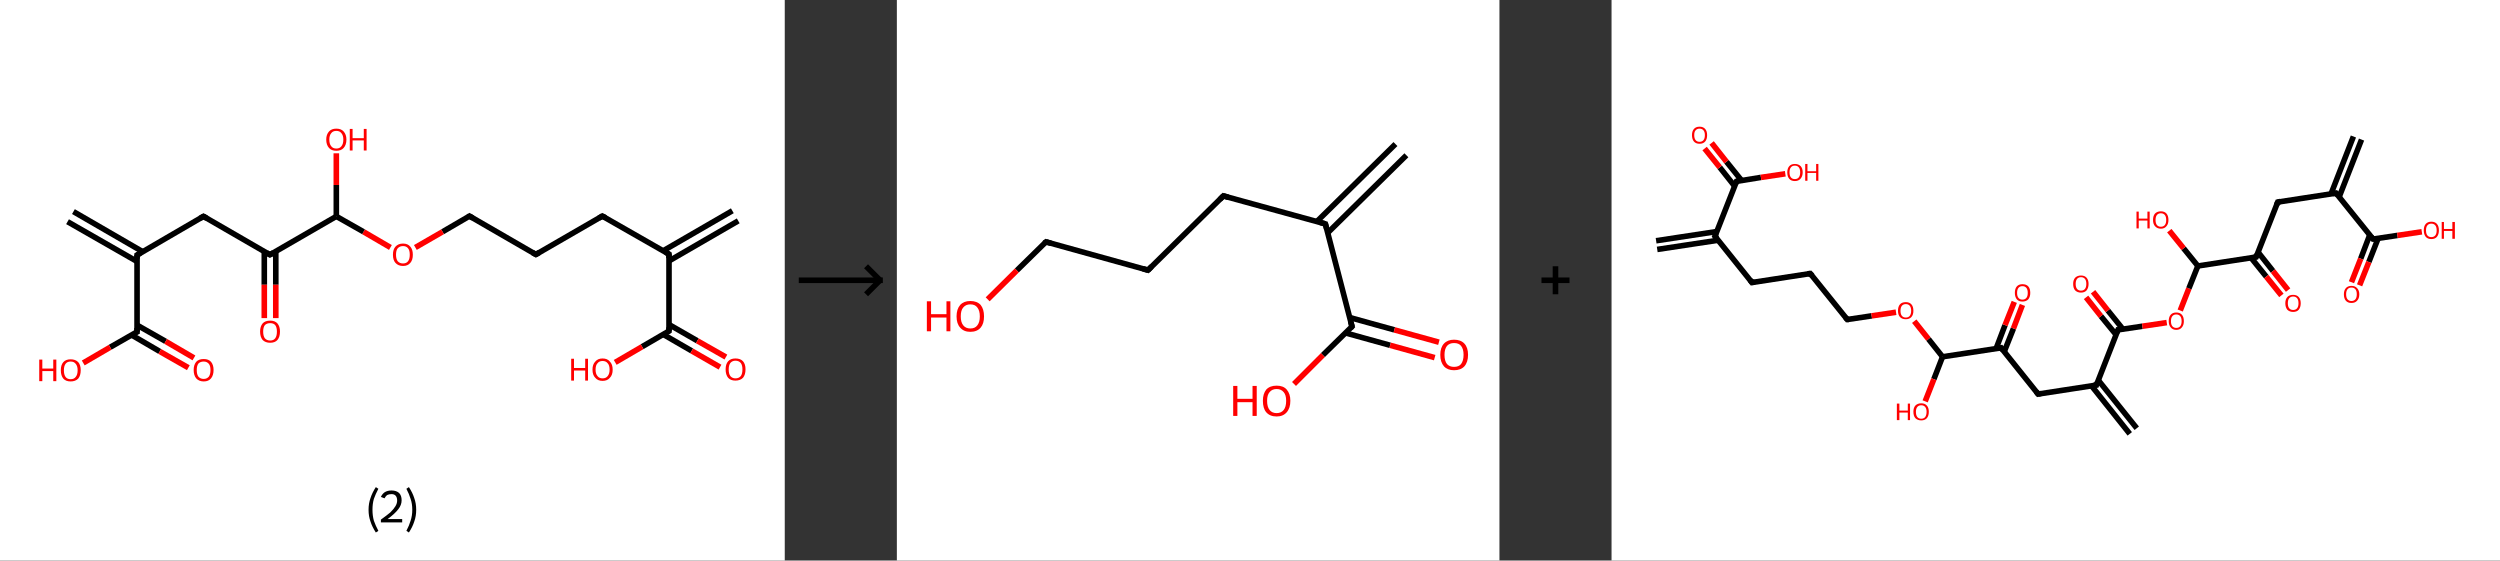 <?xml version='1.0' encoding='ASCII' standalone='yes'?>
<svg xmlns="http://www.w3.org/2000/svg" xmlns:xlink="http://www.w3.org/1999/xlink" version="1.1" width="892.0px" viewBox="0 0 892.0 200.0" height="200.0px">
  <rect x="0" y="0" width="892.0" height="200.0" fill="#333333" stroke="none"/>
  <g>
    <g transform="translate(0, 0) scale(1 1) "><!-- END OF HEADER -->
<rect style="opacity:1.0;fill:#FFFFFF;stroke:none" width="280.0" height="200.0" x="0.0" y="0.0"> </rect>
<path class="bond-0 atom-0 atom-1" d="M 263.4,78.8 L 238.7,93.1" style="fill:none;fill-rule:evenodd;stroke:#000000;stroke-width:2.0px;stroke-linecap:butt;stroke-linejoin:miter;stroke-opacity:1"/>
<path class="bond-0 atom-0 atom-1" d="M 261.3,75.2 L 236.6,89.5" style="fill:none;fill-rule:evenodd;stroke:#000000;stroke-width:2.0px;stroke-linecap:butt;stroke-linejoin:miter;stroke-opacity:1"/>
<path class="bond-1 atom-1 atom-2" d="M 238.7,90.7 L 214.9,77.1" style="fill:none;fill-rule:evenodd;stroke:#000000;stroke-width:2.0px;stroke-linecap:butt;stroke-linejoin:miter;stroke-opacity:1"/>
<path class="bond-2 atom-2 atom-3" d="M 214.9,77.1 L 191.2,90.8" style="fill:none;fill-rule:evenodd;stroke:#000000;stroke-width:2.0px;stroke-linecap:butt;stroke-linejoin:miter;stroke-opacity:1"/>
<path class="bond-3 atom-3 atom-4" d="M 191.2,90.8 L 167.5,77.1" style="fill:none;fill-rule:evenodd;stroke:#000000;stroke-width:2.0px;stroke-linecap:butt;stroke-linejoin:miter;stroke-opacity:1"/>
<path class="bond-4 atom-4 atom-5" d="M 167.5,77.1 L 157.9,82.7" style="fill:none;fill-rule:evenodd;stroke:#000000;stroke-width:2.0px;stroke-linecap:butt;stroke-linejoin:miter;stroke-opacity:1"/>
<path class="bond-4 atom-4 atom-5" d="M 157.9,82.7 L 148.2,88.3" style="fill:none;fill-rule:evenodd;stroke:#FF0000;stroke-width:2.0px;stroke-linecap:butt;stroke-linejoin:miter;stroke-opacity:1"/>
<path class="bond-5 atom-5 atom-6" d="M 139.3,88.3 L 129.7,82.7" style="fill:none;fill-rule:evenodd;stroke:#FF0000;stroke-width:2.0px;stroke-linecap:butt;stroke-linejoin:miter;stroke-opacity:1"/>
<path class="bond-5 atom-5 atom-6" d="M 129.7,82.7 L 120.0,77.2" style="fill:none;fill-rule:evenodd;stroke:#000000;stroke-width:2.0px;stroke-linecap:butt;stroke-linejoin:miter;stroke-opacity:1"/>
<path class="bond-6 atom-6 atom-7" d="M 120.0,77.2 L 120.0,66.0" style="fill:none;fill-rule:evenodd;stroke:#000000;stroke-width:2.0px;stroke-linecap:butt;stroke-linejoin:miter;stroke-opacity:1"/>
<path class="bond-6 atom-6 atom-7" d="M 120.0,66.0 L 120.0,54.7" style="fill:none;fill-rule:evenodd;stroke:#FF0000;stroke-width:2.0px;stroke-linecap:butt;stroke-linejoin:miter;stroke-opacity:1"/>
<path class="bond-7 atom-6 atom-8" d="M 120.0,77.2 L 96.3,90.9" style="fill:none;fill-rule:evenodd;stroke:#000000;stroke-width:2.0px;stroke-linecap:butt;stroke-linejoin:miter;stroke-opacity:1"/>
<path class="bond-8 atom-8 atom-9" d="M 94.3,89.7 L 94.3,101.6" style="fill:none;fill-rule:evenodd;stroke:#000000;stroke-width:2.0px;stroke-linecap:butt;stroke-linejoin:miter;stroke-opacity:1"/>
<path class="bond-8 atom-8 atom-9" d="M 94.3,101.6 L 94.3,113.5" style="fill:none;fill-rule:evenodd;stroke:#FF0000;stroke-width:2.0px;stroke-linecap:butt;stroke-linejoin:miter;stroke-opacity:1"/>
<path class="bond-8 atom-8 atom-9" d="M 98.4,89.7 L 98.4,101.6" style="fill:none;fill-rule:evenodd;stroke:#000000;stroke-width:2.0px;stroke-linecap:butt;stroke-linejoin:miter;stroke-opacity:1"/>
<path class="bond-8 atom-8 atom-9" d="M 98.4,101.6 L 98.4,113.5" style="fill:none;fill-rule:evenodd;stroke:#FF0000;stroke-width:2.0px;stroke-linecap:butt;stroke-linejoin:miter;stroke-opacity:1"/>
<path class="bond-9 atom-8 atom-10" d="M 96.3,90.9 L 72.6,77.2" style="fill:none;fill-rule:evenodd;stroke:#000000;stroke-width:2.0px;stroke-linecap:butt;stroke-linejoin:miter;stroke-opacity:1"/>
<path class="bond-10 atom-10 atom-11" d="M 72.6,77.2 L 48.9,91.0" style="fill:none;fill-rule:evenodd;stroke:#000000;stroke-width:2.0px;stroke-linecap:butt;stroke-linejoin:miter;stroke-opacity:1"/>
<path class="bond-11 atom-11 atom-12" d="M 50.9,89.8 L 26.2,75.5" style="fill:none;fill-rule:evenodd;stroke:#000000;stroke-width:2.0px;stroke-linecap:butt;stroke-linejoin:miter;stroke-opacity:1"/>
<path class="bond-11 atom-11 atom-12" d="M 48.9,93.3 L 24.1,79.1" style="fill:none;fill-rule:evenodd;stroke:#000000;stroke-width:2.0px;stroke-linecap:butt;stroke-linejoin:miter;stroke-opacity:1"/>
<path class="bond-12 atom-11 atom-13" d="M 48.9,91.0 L 48.9,118.4" style="fill:none;fill-rule:evenodd;stroke:#000000;stroke-width:2.0px;stroke-linecap:butt;stroke-linejoin:miter;stroke-opacity:1"/>
<path class="bond-13 atom-13 atom-14" d="M 46.9,119.5 L 57.0,125.4" style="fill:none;fill-rule:evenodd;stroke:#000000;stroke-width:2.0px;stroke-linecap:butt;stroke-linejoin:miter;stroke-opacity:1"/>
<path class="bond-13 atom-13 atom-14" d="M 57.0,125.4 L 67.2,131.2" style="fill:none;fill-rule:evenodd;stroke:#FF0000;stroke-width:2.0px;stroke-linecap:butt;stroke-linejoin:miter;stroke-opacity:1"/>
<path class="bond-13 atom-13 atom-14" d="M 48.9,116.0 L 59.1,121.8" style="fill:none;fill-rule:evenodd;stroke:#000000;stroke-width:2.0px;stroke-linecap:butt;stroke-linejoin:miter;stroke-opacity:1"/>
<path class="bond-13 atom-13 atom-14" d="M 59.1,121.8 L 69.2,127.7" style="fill:none;fill-rule:evenodd;stroke:#FF0000;stroke-width:2.0px;stroke-linecap:butt;stroke-linejoin:miter;stroke-opacity:1"/>
<path class="bond-14 atom-13 atom-15" d="M 48.9,118.4 L 39.3,123.9" style="fill:none;fill-rule:evenodd;stroke:#000000;stroke-width:2.0px;stroke-linecap:butt;stroke-linejoin:miter;stroke-opacity:1"/>
<path class="bond-14 atom-13 atom-15" d="M 39.3,123.9 L 29.7,129.5" style="fill:none;fill-rule:evenodd;stroke:#FF0000;stroke-width:2.0px;stroke-linecap:butt;stroke-linejoin:miter;stroke-opacity:1"/>
<path class="bond-15 atom-1 atom-16" d="M 238.7,90.7 L 238.7,118.1" style="fill:none;fill-rule:evenodd;stroke:#000000;stroke-width:2.0px;stroke-linecap:butt;stroke-linejoin:miter;stroke-opacity:1"/>
<path class="bond-16 atom-16 atom-17" d="M 236.6,119.3 L 246.8,125.2" style="fill:none;fill-rule:evenodd;stroke:#000000;stroke-width:2.0px;stroke-linecap:butt;stroke-linejoin:miter;stroke-opacity:1"/>
<path class="bond-16 atom-16 atom-17" d="M 246.8,125.2 L 256.9,131.0" style="fill:none;fill-rule:evenodd;stroke:#FF0000;stroke-width:2.0px;stroke-linecap:butt;stroke-linejoin:miter;stroke-opacity:1"/>
<path class="bond-16 atom-16 atom-17" d="M 238.7,115.8 L 248.8,121.6" style="fill:none;fill-rule:evenodd;stroke:#000000;stroke-width:2.0px;stroke-linecap:butt;stroke-linejoin:miter;stroke-opacity:1"/>
<path class="bond-16 atom-16 atom-17" d="M 248.8,121.6 L 259.0,127.4" style="fill:none;fill-rule:evenodd;stroke:#FF0000;stroke-width:2.0px;stroke-linecap:butt;stroke-linejoin:miter;stroke-opacity:1"/>
<path class="bond-17 atom-16 atom-18" d="M 238.7,118.1 L 229.1,123.7" style="fill:none;fill-rule:evenodd;stroke:#000000;stroke-width:2.0px;stroke-linecap:butt;stroke-linejoin:miter;stroke-opacity:1"/>
<path class="bond-17 atom-16 atom-18" d="M 229.1,123.7 L 219.5,129.3" style="fill:none;fill-rule:evenodd;stroke:#FF0000;stroke-width:2.0px;stroke-linecap:butt;stroke-linejoin:miter;stroke-opacity:1"/>
<path d="M 237.5,90.0 L 238.7,90.7 L 238.7,92.1" style="fill:none;stroke:#000000;stroke-width:2.0px;stroke-linecap:butt;stroke-linejoin:miter;stroke-opacity:1;"/>
<path d="M 216.1,77.7 L 214.9,77.1 L 213.7,77.8" style="fill:none;stroke:#000000;stroke-width:2.0px;stroke-linecap:butt;stroke-linejoin:miter;stroke-opacity:1;"/>
<path d="M 192.4,90.1 L 191.2,90.8 L 190.0,90.1" style="fill:none;stroke:#000000;stroke-width:2.0px;stroke-linecap:butt;stroke-linejoin:miter;stroke-opacity:1;"/>
<path d="M 168.7,77.8 L 167.5,77.1 L 167.0,77.4" style="fill:none;stroke:#000000;stroke-width:2.0px;stroke-linecap:butt;stroke-linejoin:miter;stroke-opacity:1;"/>
<path d="M 97.5,90.2 L 96.3,90.9 L 95.1,90.2" style="fill:none;stroke:#000000;stroke-width:2.0px;stroke-linecap:butt;stroke-linejoin:miter;stroke-opacity:1;"/>
<path d="M 73.8,77.9 L 72.6,77.2 L 71.4,77.9" style="fill:none;stroke:#000000;stroke-width:2.0px;stroke-linecap:butt;stroke-linejoin:miter;stroke-opacity:1;"/>
<path d="M 50.1,90.3 L 48.9,91.0 L 48.9,92.3" style="fill:none;stroke:#000000;stroke-width:2.0px;stroke-linecap:butt;stroke-linejoin:miter;stroke-opacity:1;"/>
<path d="M 48.9,117.0 L 48.9,118.4 L 48.4,118.6" style="fill:none;stroke:#000000;stroke-width:2.0px;stroke-linecap:butt;stroke-linejoin:miter;stroke-opacity:1;"/>
<path d="M 238.7,116.8 L 238.7,118.1 L 238.2,118.4" style="fill:none;stroke:#000000;stroke-width:2.0px;stroke-linecap:butt;stroke-linejoin:miter;stroke-opacity:1;"/>
<path class="atom-5" d="M 140.2 90.9 Q 140.2 89.0, 141.1 88.0 Q 142.1 86.9, 143.8 86.9 Q 145.5 86.9, 146.4 88.0 Q 147.3 89.0, 147.3 90.9 Q 147.3 92.8, 146.4 93.8 Q 145.5 94.9, 143.8 94.9 Q 142.1 94.9, 141.1 93.8 Q 140.2 92.8, 140.2 90.9 M 143.8 94.0 Q 145.0 94.0, 145.6 93.2 Q 146.2 92.4, 146.2 90.9 Q 146.2 89.3, 145.6 88.6 Q 145.0 87.8, 143.8 87.8 Q 142.6 87.8, 141.9 88.6 Q 141.3 89.3, 141.3 90.9 Q 141.3 92.4, 141.9 93.2 Q 142.6 94.0, 143.8 94.0 " fill="#FF0000"/>
<path class="atom-7" d="M 116.4 49.8 Q 116.4 48.0, 117.4 46.9 Q 118.3 45.9, 120.0 45.9 Q 121.7 45.9, 122.6 46.9 Q 123.6 48.0, 123.6 49.8 Q 123.6 51.7, 122.6 52.8 Q 121.7 53.8, 120.0 53.8 Q 118.3 53.8, 117.4 52.8 Q 116.4 51.7, 116.4 49.8 M 120.0 53.0 Q 121.2 53.0, 121.8 52.2 Q 122.5 51.4, 122.5 49.8 Q 122.5 48.3, 121.8 47.5 Q 121.2 46.7, 120.0 46.7 Q 118.8 46.7, 118.2 47.5 Q 117.5 48.3, 117.5 49.8 Q 117.5 51.4, 118.2 52.2 Q 118.8 53.0, 120.0 53.0 " fill="#FF0000"/>
<path class="atom-7" d="M 124.8 46.0 L 125.8 46.0 L 125.8 49.3 L 129.8 49.3 L 129.8 46.0 L 130.8 46.0 L 130.8 53.7 L 129.8 53.7 L 129.8 50.1 L 125.8 50.1 L 125.8 53.7 L 124.8 53.7 L 124.8 46.0 " fill="#FF0000"/>
<path class="atom-9" d="M 92.8 118.3 Q 92.8 116.5, 93.7 115.4 Q 94.6 114.4, 96.4 114.4 Q 98.1 114.4, 99.0 115.4 Q 99.9 116.5, 99.9 118.3 Q 99.9 120.2, 99.0 121.3 Q 98.1 122.3, 96.4 122.3 Q 94.7 122.3, 93.7 121.3 Q 92.8 120.2, 92.8 118.3 M 96.4 121.5 Q 97.6 121.5, 98.2 120.7 Q 98.8 119.9, 98.8 118.3 Q 98.8 116.8, 98.2 116.0 Q 97.6 115.3, 96.4 115.3 Q 95.2 115.3, 94.5 116.0 Q 93.9 116.8, 93.9 118.3 Q 93.9 119.9, 94.5 120.7 Q 95.2 121.5, 96.4 121.5 " fill="#FF0000"/>
<path class="atom-14" d="M 69.1 132.0 Q 69.1 130.2, 70.0 129.1 Q 70.9 128.1, 72.7 128.1 Q 74.4 128.1, 75.3 129.1 Q 76.2 130.2, 76.2 132.0 Q 76.2 133.9, 75.3 135.0 Q 74.4 136.1, 72.7 136.1 Q 71.0 136.1, 70.0 135.0 Q 69.1 133.9, 69.1 132.0 M 72.7 135.2 Q 73.8 135.2, 74.5 134.4 Q 75.1 133.6, 75.1 132.0 Q 75.1 130.5, 74.5 129.8 Q 73.8 129.0, 72.7 129.0 Q 71.5 129.0, 70.8 129.7 Q 70.2 130.5, 70.2 132.0 Q 70.2 133.6, 70.8 134.4 Q 71.5 135.2, 72.7 135.2 " fill="#FF0000"/>
<path class="atom-15" d="M 14.0 128.3 L 15.1 128.3 L 15.1 131.5 L 19.0 131.5 L 19.0 128.3 L 20.1 128.3 L 20.1 136.0 L 19.0 136.0 L 19.0 132.4 L 15.1 132.4 L 15.1 136.0 L 14.0 136.0 L 14.0 128.3 " fill="#FF0000"/>
<path class="atom-15" d="M 21.7 132.1 Q 21.7 130.2, 22.6 129.2 Q 23.5 128.2, 25.2 128.2 Q 26.9 128.2, 27.9 129.2 Q 28.8 130.2, 28.8 132.1 Q 28.8 134.0, 27.9 135.1 Q 26.9 136.1, 25.2 136.1 Q 23.5 136.1, 22.6 135.1 Q 21.7 134.0, 21.7 132.1 M 25.2 135.3 Q 26.4 135.3, 27.0 134.5 Q 27.7 133.7, 27.7 132.1 Q 27.7 130.6, 27.0 129.8 Q 26.4 129.0, 25.2 129.0 Q 24.0 129.0, 23.4 129.8 Q 22.8 130.6, 22.8 132.1 Q 22.8 133.7, 23.4 134.5 Q 24.0 135.3, 25.2 135.3 " fill="#FF0000"/>
<path class="atom-17" d="M 258.9 131.8 Q 258.9 129.9, 259.8 128.9 Q 260.7 127.9, 262.4 127.9 Q 264.2 127.9, 265.1 128.9 Q 266.0 129.9, 266.0 131.8 Q 266.0 133.7, 265.1 134.8 Q 264.1 135.8, 262.4 135.8 Q 260.7 135.8, 259.8 134.8 Q 258.9 133.7, 258.9 131.8 M 262.4 135.0 Q 263.6 135.0, 264.3 134.2 Q 264.9 133.4, 264.9 131.8 Q 264.9 130.3, 264.3 129.5 Q 263.6 128.7, 262.4 128.7 Q 261.3 128.7, 260.6 129.5 Q 260.0 130.3, 260.0 131.8 Q 260.0 133.4, 260.6 134.2 Q 261.3 135.0, 262.4 135.0 " fill="#FF0000"/>
<path class="atom-18" d="M 203.8 128.0 L 204.8 128.0 L 204.8 131.3 L 208.8 131.3 L 208.8 128.0 L 209.8 128.0 L 209.8 135.8 L 208.8 135.8 L 208.8 132.2 L 204.8 132.2 L 204.8 135.8 L 203.8 135.8 L 203.8 128.0 " fill="#FF0000"/>
<path class="atom-18" d="M 211.4 131.9 Q 211.4 130.0, 212.4 129.0 Q 213.3 127.9, 215.0 127.9 Q 216.7 127.9, 217.6 129.0 Q 218.6 130.0, 218.6 131.9 Q 218.6 133.8, 217.6 134.8 Q 216.7 135.9, 215.0 135.9 Q 213.3 135.9, 212.4 134.8 Q 211.4 133.8, 211.4 131.9 M 215.0 135.0 Q 216.2 135.0, 216.8 134.2 Q 217.5 133.4, 217.5 131.9 Q 217.5 130.3, 216.8 129.6 Q 216.2 128.8, 215.0 128.8 Q 213.8 128.8, 213.2 129.6 Q 212.5 130.3, 212.5 131.9 Q 212.5 133.4, 213.2 134.2 Q 213.8 135.0, 215.0 135.0 " fill="#FF0000"/>
<path class="legend" d="M 131.5 181.9 Q 131.5 179.6, 132.2 177.7 Q 132.8 175.8, 134.1 173.8 L 135.0 174.4 Q 134.0 176.3, 133.4 178.0 Q 132.9 179.7, 132.9 181.9 Q 132.9 184.0, 133.4 185.8 Q 134.0 187.5, 135.0 189.4 L 134.1 190.0 Q 132.8 188.0, 132.2 186.1 Q 131.5 184.2, 131.5 181.9 " fill="#000000"/>
<path class="legend" d="M 135.9 177.3 Q 136.4 176.2, 137.3 175.6 Q 138.3 175.0, 139.7 175.0 Q 141.4 175.0, 142.4 175.9 Q 143.3 176.8, 143.3 178.5 Q 143.3 180.2, 142.1 181.7 Q 140.9 183.3, 138.3 185.2 L 143.5 185.2 L 143.5 186.4 L 135.9 186.4 L 135.9 185.4 Q 138.0 183.9, 139.3 182.8 Q 140.5 181.6, 141.1 180.6 Q 141.7 179.6, 141.7 178.6 Q 141.7 177.5, 141.2 176.9 Q 140.7 176.3, 139.7 176.3 Q 138.8 176.3, 138.2 176.6 Q 137.6 177.0, 137.2 177.8 L 135.9 177.3 " fill="#000000"/>
<path class="legend" d="M 148.5 181.9 Q 148.5 184.2, 147.8 186.1 Q 147.2 188.0, 145.9 190.0 L 145.0 189.4 Q 146.0 187.5, 146.5 185.8 Q 147.1 184.0, 147.1 181.9 Q 147.1 179.7, 146.5 178.0 Q 146.0 176.3, 145.0 174.4 L 145.9 173.8 Q 147.2 175.8, 147.8 177.7 Q 148.5 179.6, 148.5 181.9 " fill="#000000"/>
</g>
    <g transform="translate(280.0, 0) scale(1 1) "><line x1="5" y1="100" x2="35" y2="100" style="stroke:rgb(0,0,0);stroke-width:2"/>
  <line x1="34" y1="100" x2="29" y2="95" style="stroke:rgb(0,0,0);stroke-width:2"/>
  <line x1="34" y1="100" x2="29" y2="105" style="stroke:rgb(0,0,0);stroke-width:2"/>
</g>
    <g transform="translate(320.0, 0) scale(1 1) "><!-- END OF HEADER -->
<rect style="opacity:1.0;fill:#FFFFFF;stroke:none" width="215.0" height="200.0" x="0.0" y="0.0"> </rect>
<path class="bond-0 atom-0 atom-1" d="M 181.8,55.4 L 153.7,83.1" style="fill:none;fill-rule:evenodd;stroke:#000000;stroke-width:2.0px;stroke-linecap:butt;stroke-linejoin:miter;stroke-opacity:1"/>
<path class="bond-0 atom-0 atom-1" d="M 177.9,51.4 L 149.8,79.1" style="fill:none;fill-rule:evenodd;stroke:#000000;stroke-width:2.0px;stroke-linecap:butt;stroke-linejoin:miter;stroke-opacity:1"/>
<path class="bond-1 atom-1 atom-2" d="M 152.9,79.9 L 116.5,69.9" style="fill:none;fill-rule:evenodd;stroke:#000000;stroke-width:2.0px;stroke-linecap:butt;stroke-linejoin:miter;stroke-opacity:1"/>
<path class="bond-2 atom-2 atom-3" d="M 116.5,69.9 L 89.6,96.4" style="fill:none;fill-rule:evenodd;stroke:#000000;stroke-width:2.0px;stroke-linecap:butt;stroke-linejoin:miter;stroke-opacity:1"/>
<path class="bond-3 atom-3 atom-4" d="M 89.6,96.4 L 53.2,86.3" style="fill:none;fill-rule:evenodd;stroke:#000000;stroke-width:2.0px;stroke-linecap:butt;stroke-linejoin:miter;stroke-opacity:1"/>
<path class="bond-4 atom-4 atom-5" d="M 53.2,86.3 L 42.8,96.5" style="fill:none;fill-rule:evenodd;stroke:#000000;stroke-width:2.0px;stroke-linecap:butt;stroke-linejoin:miter;stroke-opacity:1"/>
<path class="bond-4 atom-4 atom-5" d="M 42.8,96.5 L 32.4,106.8" style="fill:none;fill-rule:evenodd;stroke:#FF0000;stroke-width:2.0px;stroke-linecap:butt;stroke-linejoin:miter;stroke-opacity:1"/>
<path class="bond-5 atom-1 atom-6" d="M 152.9,79.9 L 162.4,116.5" style="fill:none;fill-rule:evenodd;stroke:#000000;stroke-width:2.0px;stroke-linecap:butt;stroke-linejoin:miter;stroke-opacity:1"/>
<path class="bond-6 atom-6 atom-7" d="M 160.1,118.8 L 176.0,123.2" style="fill:none;fill-rule:evenodd;stroke:#000000;stroke-width:2.0px;stroke-linecap:butt;stroke-linejoin:miter;stroke-opacity:1"/>
<path class="bond-6 atom-6 atom-7" d="M 176.0,123.2 L 191.9,127.6" style="fill:none;fill-rule:evenodd;stroke:#FF0000;stroke-width:2.0px;stroke-linecap:butt;stroke-linejoin:miter;stroke-opacity:1"/>
<path class="bond-6 atom-6 atom-7" d="M 161.6,113.3 L 177.5,117.7" style="fill:none;fill-rule:evenodd;stroke:#000000;stroke-width:2.0px;stroke-linecap:butt;stroke-linejoin:miter;stroke-opacity:1"/>
<path class="bond-6 atom-6 atom-7" d="M 177.5,117.7 L 193.4,122.1" style="fill:none;fill-rule:evenodd;stroke:#FF0000;stroke-width:2.0px;stroke-linecap:butt;stroke-linejoin:miter;stroke-opacity:1"/>
<path class="bond-7 atom-6 atom-8" d="M 162.4,116.5 L 152.0,126.7" style="fill:none;fill-rule:evenodd;stroke:#000000;stroke-width:2.0px;stroke-linecap:butt;stroke-linejoin:miter;stroke-opacity:1"/>
<path class="bond-7 atom-6 atom-8" d="M 152.0,126.7 L 141.7,137.0" style="fill:none;fill-rule:evenodd;stroke:#FF0000;stroke-width:2.0px;stroke-linecap:butt;stroke-linejoin:miter;stroke-opacity:1"/>
<path d="M 151.1,79.4 L 152.9,79.9 L 153.4,81.8" style="fill:none;stroke:#000000;stroke-width:2.0px;stroke-linecap:butt;stroke-linejoin:miter;stroke-opacity:1;"/>
<path d="M 118.3,70.4 L 116.5,69.9 L 115.2,71.2" style="fill:none;stroke:#000000;stroke-width:2.0px;stroke-linecap:butt;stroke-linejoin:miter;stroke-opacity:1;"/>
<path d="M 90.9,95.1 L 89.6,96.4 L 87.8,95.9" style="fill:none;stroke:#000000;stroke-width:2.0px;stroke-linecap:butt;stroke-linejoin:miter;stroke-opacity:1;"/>
<path d="M 55.0,86.8 L 53.2,86.3 L 52.6,86.8" style="fill:none;stroke:#000000;stroke-width:2.0px;stroke-linecap:butt;stroke-linejoin:miter;stroke-opacity:1;"/>
<path d="M 161.9,114.7 L 162.4,116.5 L 161.9,117.0" style="fill:none;stroke:#000000;stroke-width:2.0px;stroke-linecap:butt;stroke-linejoin:miter;stroke-opacity:1;"/>
<path class="atom-5" d="M 10.7 107.5 L 12.2 107.5 L 12.2 112.1 L 17.7 112.1 L 17.7 107.5 L 19.1 107.5 L 19.1 118.2 L 17.7 118.2 L 17.7 113.3 L 12.2 113.3 L 12.2 118.2 L 10.7 118.2 L 10.7 107.5 " fill="#FF0000"/>
<path class="atom-5" d="M 21.3 112.9 Q 21.3 110.3, 22.6 108.8 Q 23.9 107.4, 26.2 107.4 Q 28.6 107.4, 29.9 108.8 Q 31.1 110.3, 31.1 112.9 Q 31.1 115.5, 29.9 116.9 Q 28.6 118.4, 26.2 118.4 Q 23.9 118.4, 22.6 116.9 Q 21.3 115.5, 21.3 112.9 M 26.2 117.2 Q 27.9 117.2, 28.7 116.1 Q 29.6 115.0, 29.6 112.9 Q 29.6 110.8, 28.7 109.7 Q 27.9 108.6, 26.2 108.6 Q 24.6 108.6, 23.7 109.7 Q 22.8 110.7, 22.8 112.9 Q 22.8 115.0, 23.7 116.1 Q 24.6 117.2, 26.2 117.2 " fill="#FF0000"/>
<path class="atom-7" d="M 193.9 126.6 Q 193.9 124.0, 195.2 122.6 Q 196.5 121.2, 198.8 121.2 Q 201.2 121.2, 202.5 122.6 Q 203.8 124.0, 203.8 126.6 Q 203.8 129.2, 202.5 130.7 Q 201.2 132.1, 198.8 132.1 Q 196.5 132.1, 195.2 130.7 Q 193.9 129.2, 193.9 126.6 M 198.8 130.9 Q 200.5 130.9, 201.3 129.9 Q 202.2 128.7, 202.2 126.6 Q 202.2 124.5, 201.3 123.4 Q 200.5 122.4, 198.8 122.4 Q 197.2 122.4, 196.3 123.4 Q 195.4 124.5, 195.4 126.6 Q 195.4 128.8, 196.3 129.9 Q 197.2 130.9, 198.8 130.9 " fill="#FF0000"/>
<path class="atom-8" d="M 120.0 137.7 L 121.5 137.7 L 121.5 142.3 L 126.9 142.3 L 126.9 137.7 L 128.4 137.7 L 128.4 148.4 L 126.9 148.4 L 126.9 143.5 L 121.5 143.5 L 121.5 148.4 L 120.0 148.4 L 120.0 137.7 " fill="#FF0000"/>
<path class="atom-8" d="M 130.6 143.0 Q 130.6 140.5, 131.8 139.0 Q 133.1 137.6, 135.5 137.6 Q 137.9 137.6, 139.1 139.0 Q 140.4 140.5, 140.4 143.0 Q 140.4 145.6, 139.1 147.1 Q 137.8 148.6, 135.5 148.6 Q 133.1 148.6, 131.8 147.1 Q 130.6 145.7, 130.6 143.0 M 135.5 147.4 Q 137.1 147.4, 138.0 146.3 Q 138.9 145.2, 138.9 143.0 Q 138.9 140.9, 138.0 139.9 Q 137.1 138.8, 135.5 138.8 Q 133.9 138.8, 133.0 139.9 Q 132.1 140.9, 132.1 143.0 Q 132.1 145.2, 133.0 146.3 Q 133.9 147.4, 135.5 147.4 " fill="#FF0000"/>
</g>
    <g transform="translate(535.0, 0) scale(1 1) "><line x1="15" y1="100" x2="25" y2="100" style="stroke:rgb(0,0,0);stroke-width:2"/>
  <line x1="20" y1="95" x2="20" y2="105" style="stroke:rgb(0,0,0);stroke-width:2"/>
</g>
    <g transform="translate(575.0, 0) scale(1 1) "><!-- END OF HEADER -->
<rect style="opacity:1.0;fill:#FFFFFF;stroke:none" width="317.0" height="200.0" x="0.0" y="0.0"> </rect>
<path class="bond-0 atom-0 atom-1" d="M 15.9,85.9 L 37.6,82.6" style="fill:none;fill-rule:evenodd;stroke:#000000;stroke-width:2.0px;stroke-linecap:butt;stroke-linejoin:miter;stroke-opacity:1"/>
<path class="bond-0 atom-0 atom-1" d="M 16.3,89.0 L 38.1,85.7" style="fill:none;fill-rule:evenodd;stroke:#000000;stroke-width:2.0px;stroke-linecap:butt;stroke-linejoin:miter;stroke-opacity:1"/>
<path class="bond-1 atom-1 atom-2" d="M 36.9,84.3 L 50.1,100.8" style="fill:none;fill-rule:evenodd;stroke:#000000;stroke-width:2.0px;stroke-linecap:butt;stroke-linejoin:miter;stroke-opacity:1"/>
<path class="bond-2 atom-2 atom-3" d="M 50.1,100.8 L 70.9,97.6" style="fill:none;fill-rule:evenodd;stroke:#000000;stroke-width:2.0px;stroke-linecap:butt;stroke-linejoin:miter;stroke-opacity:1"/>
<path class="bond-3 atom-3 atom-4" d="M 70.9,97.6 L 84.1,114.0" style="fill:none;fill-rule:evenodd;stroke:#000000;stroke-width:2.0px;stroke-linecap:butt;stroke-linejoin:miter;stroke-opacity:1"/>
<path class="bond-4 atom-4 atom-5" d="M 84.1,114.0 L 92.8,112.7" style="fill:none;fill-rule:evenodd;stroke:#000000;stroke-width:2.0px;stroke-linecap:butt;stroke-linejoin:miter;stroke-opacity:1"/>
<path class="bond-4 atom-4 atom-5" d="M 92.8,112.7 L 101.5,111.4" style="fill:none;fill-rule:evenodd;stroke:#FF0000;stroke-width:2.0px;stroke-linecap:butt;stroke-linejoin:miter;stroke-opacity:1"/>
<path class="bond-5 atom-5 atom-6" d="M 108.0,114.6 L 113.1,121.0" style="fill:none;fill-rule:evenodd;stroke:#FF0000;stroke-width:2.0px;stroke-linecap:butt;stroke-linejoin:miter;stroke-opacity:1"/>
<path class="bond-5 atom-5 atom-6" d="M 113.1,121.0 L 118.1,127.3" style="fill:none;fill-rule:evenodd;stroke:#000000;stroke-width:2.0px;stroke-linecap:butt;stroke-linejoin:miter;stroke-opacity:1"/>
<path class="bond-6 atom-6 atom-7" d="M 118.1,127.3 L 115.0,135.3" style="fill:none;fill-rule:evenodd;stroke:#000000;stroke-width:2.0px;stroke-linecap:butt;stroke-linejoin:miter;stroke-opacity:1"/>
<path class="bond-6 atom-6 atom-7" d="M 115.0,135.3 L 111.9,143.2" style="fill:none;fill-rule:evenodd;stroke:#FF0000;stroke-width:2.0px;stroke-linecap:butt;stroke-linejoin:miter;stroke-opacity:1"/>
<path class="bond-7 atom-6 atom-8" d="M 118.1,127.3 L 139.0,124.1" style="fill:none;fill-rule:evenodd;stroke:#000000;stroke-width:2.0px;stroke-linecap:butt;stroke-linejoin:miter;stroke-opacity:1"/>
<path class="bond-8 atom-8 atom-9" d="M 140.1,125.5 L 143.4,117.2" style="fill:none;fill-rule:evenodd;stroke:#000000;stroke-width:2.0px;stroke-linecap:butt;stroke-linejoin:miter;stroke-opacity:1"/>
<path class="bond-8 atom-8 atom-9" d="M 143.4,117.2 L 146.6,108.8" style="fill:none;fill-rule:evenodd;stroke:#FF0000;stroke-width:2.0px;stroke-linecap:butt;stroke-linejoin:miter;stroke-opacity:1"/>
<path class="bond-8 atom-8 atom-9" d="M 137.2,124.4 L 140.4,116.0" style="fill:none;fill-rule:evenodd;stroke:#000000;stroke-width:2.0px;stroke-linecap:butt;stroke-linejoin:miter;stroke-opacity:1"/>
<path class="bond-8 atom-8 atom-9" d="M 140.4,116.0 L 143.7,107.7" style="fill:none;fill-rule:evenodd;stroke:#FF0000;stroke-width:2.0px;stroke-linecap:butt;stroke-linejoin:miter;stroke-opacity:1"/>
<path class="bond-9 atom-8 atom-10" d="M 139.0,124.1 L 152.2,140.6" style="fill:none;fill-rule:evenodd;stroke:#000000;stroke-width:2.0px;stroke-linecap:butt;stroke-linejoin:miter;stroke-opacity:1"/>
<path class="bond-10 atom-10 atom-11" d="M 152.2,140.6 L 173.0,137.4" style="fill:none;fill-rule:evenodd;stroke:#000000;stroke-width:2.0px;stroke-linecap:butt;stroke-linejoin:miter;stroke-opacity:1"/>
<path class="bond-11 atom-11 atom-12" d="M 171.2,137.6 L 184.9,154.8" style="fill:none;fill-rule:evenodd;stroke:#000000;stroke-width:2.0px;stroke-linecap:butt;stroke-linejoin:miter;stroke-opacity:1"/>
<path class="bond-11 atom-11 atom-12" d="M 173.7,135.7 L 187.4,152.8" style="fill:none;fill-rule:evenodd;stroke:#000000;stroke-width:2.0px;stroke-linecap:butt;stroke-linejoin:miter;stroke-opacity:1"/>
<path class="bond-12 atom-11 atom-13" d="M 173.0,137.4 L 180.7,117.7" style="fill:none;fill-rule:evenodd;stroke:#000000;stroke-width:2.0px;stroke-linecap:butt;stroke-linejoin:miter;stroke-opacity:1"/>
<path class="bond-13 atom-13 atom-14" d="M 182.5,117.5 L 177.1,110.8" style="fill:none;fill-rule:evenodd;stroke:#000000;stroke-width:2.0px;stroke-linecap:butt;stroke-linejoin:miter;stroke-opacity:1"/>
<path class="bond-13 atom-13 atom-14" d="M 177.1,110.8 L 171.8,104.1" style="fill:none;fill-rule:evenodd;stroke:#FF0000;stroke-width:2.0px;stroke-linecap:butt;stroke-linejoin:miter;stroke-opacity:1"/>
<path class="bond-13 atom-13 atom-14" d="M 180.0,119.4 L 174.6,112.8" style="fill:none;fill-rule:evenodd;stroke:#000000;stroke-width:2.0px;stroke-linecap:butt;stroke-linejoin:miter;stroke-opacity:1"/>
<path class="bond-13 atom-13 atom-14" d="M 174.6,112.8 L 169.3,106.1" style="fill:none;fill-rule:evenodd;stroke:#FF0000;stroke-width:2.0px;stroke-linecap:butt;stroke-linejoin:miter;stroke-opacity:1"/>
<path class="bond-14 atom-13 atom-15" d="M 180.7,117.7 L 189.4,116.4" style="fill:none;fill-rule:evenodd;stroke:#000000;stroke-width:2.0px;stroke-linecap:butt;stroke-linejoin:miter;stroke-opacity:1"/>
<path class="bond-14 atom-13 atom-15" d="M 189.4,116.4 L 198.1,115.1" style="fill:none;fill-rule:evenodd;stroke:#FF0000;stroke-width:2.0px;stroke-linecap:butt;stroke-linejoin:miter;stroke-opacity:1"/>
<path class="bond-15 atom-15 atom-16" d="M 202.9,110.8 L 206.0,102.9" style="fill:none;fill-rule:evenodd;stroke:#FF0000;stroke-width:2.0px;stroke-linecap:butt;stroke-linejoin:miter;stroke-opacity:1"/>
<path class="bond-15 atom-15 atom-16" d="M 206.0,102.9 L 209.2,94.9" style="fill:none;fill-rule:evenodd;stroke:#000000;stroke-width:2.0px;stroke-linecap:butt;stroke-linejoin:miter;stroke-opacity:1"/>
<path class="bond-16 atom-16 atom-17" d="M 209.2,94.9 L 204.1,88.6" style="fill:none;fill-rule:evenodd;stroke:#000000;stroke-width:2.0px;stroke-linecap:butt;stroke-linejoin:miter;stroke-opacity:1"/>
<path class="bond-16 atom-16 atom-17" d="M 204.1,88.6 L 199.0,82.3" style="fill:none;fill-rule:evenodd;stroke:#FF0000;stroke-width:2.0px;stroke-linecap:butt;stroke-linejoin:miter;stroke-opacity:1"/>
<path class="bond-17 atom-16 atom-18" d="M 209.2,94.9 L 230.0,91.7" style="fill:none;fill-rule:evenodd;stroke:#000000;stroke-width:2.0px;stroke-linecap:butt;stroke-linejoin:miter;stroke-opacity:1"/>
<path class="bond-18 atom-18 atom-19" d="M 228.2,92.0 L 233.6,98.7" style="fill:none;fill-rule:evenodd;stroke:#000000;stroke-width:2.0px;stroke-linecap:butt;stroke-linejoin:miter;stroke-opacity:1"/>
<path class="bond-18 atom-18 atom-19" d="M 233.6,98.7 L 239.0,105.4" style="fill:none;fill-rule:evenodd;stroke:#FF0000;stroke-width:2.0px;stroke-linecap:butt;stroke-linejoin:miter;stroke-opacity:1"/>
<path class="bond-18 atom-18 atom-19" d="M 230.7,90.0 L 236.0,96.7" style="fill:none;fill-rule:evenodd;stroke:#000000;stroke-width:2.0px;stroke-linecap:butt;stroke-linejoin:miter;stroke-opacity:1"/>
<path class="bond-18 atom-18 atom-19" d="M 236.0,96.7 L 241.4,103.5" style="fill:none;fill-rule:evenodd;stroke:#FF0000;stroke-width:2.0px;stroke-linecap:butt;stroke-linejoin:miter;stroke-opacity:1"/>
<path class="bond-19 atom-18 atom-20" d="M 230.0,91.7 L 237.7,72.1" style="fill:none;fill-rule:evenodd;stroke:#000000;stroke-width:2.0px;stroke-linecap:butt;stroke-linejoin:miter;stroke-opacity:1"/>
<path class="bond-20 atom-20 atom-21" d="M 237.7,72.1 L 258.5,68.9" style="fill:none;fill-rule:evenodd;stroke:#000000;stroke-width:2.0px;stroke-linecap:butt;stroke-linejoin:miter;stroke-opacity:1"/>
<path class="bond-21 atom-21 atom-22" d="M 259.6,70.3 L 267.6,49.8" style="fill:none;fill-rule:evenodd;stroke:#000000;stroke-width:2.0px;stroke-linecap:butt;stroke-linejoin:miter;stroke-opacity:1"/>
<path class="bond-21 atom-21 atom-22" d="M 256.7,69.2 L 264.7,48.7" style="fill:none;fill-rule:evenodd;stroke:#000000;stroke-width:2.0px;stroke-linecap:butt;stroke-linejoin:miter;stroke-opacity:1"/>
<path class="bond-22 atom-21 atom-23" d="M 258.5,68.9 L 271.7,85.3" style="fill:none;fill-rule:evenodd;stroke:#000000;stroke-width:2.0px;stroke-linecap:butt;stroke-linejoin:miter;stroke-opacity:1"/>
<path class="bond-23 atom-23 atom-24" d="M 270.5,83.9 L 267.3,92.3" style="fill:none;fill-rule:evenodd;stroke:#000000;stroke-width:2.0px;stroke-linecap:butt;stroke-linejoin:miter;stroke-opacity:1"/>
<path class="bond-23 atom-23 atom-24" d="M 267.3,92.3 L 264.0,100.7" style="fill:none;fill-rule:evenodd;stroke:#FF0000;stroke-width:2.0px;stroke-linecap:butt;stroke-linejoin:miter;stroke-opacity:1"/>
<path class="bond-23 atom-23 atom-24" d="M 273.5,85.1 L 270.2,93.5" style="fill:none;fill-rule:evenodd;stroke:#000000;stroke-width:2.0px;stroke-linecap:butt;stroke-linejoin:miter;stroke-opacity:1"/>
<path class="bond-23 atom-23 atom-24" d="M 270.2,93.5 L 266.9,101.8" style="fill:none;fill-rule:evenodd;stroke:#FF0000;stroke-width:2.0px;stroke-linecap:butt;stroke-linejoin:miter;stroke-opacity:1"/>
<path class="bond-24 atom-23 atom-25" d="M 271.7,85.3 L 280.4,84.0" style="fill:none;fill-rule:evenodd;stroke:#000000;stroke-width:2.0px;stroke-linecap:butt;stroke-linejoin:miter;stroke-opacity:1"/>
<path class="bond-24 atom-23 atom-25" d="M 280.4,84.0 L 289.1,82.7" style="fill:none;fill-rule:evenodd;stroke:#FF0000;stroke-width:2.0px;stroke-linecap:butt;stroke-linejoin:miter;stroke-opacity:1"/>
<path class="bond-25 atom-1 atom-26" d="M 36.9,84.3 L 44.6,64.7" style="fill:none;fill-rule:evenodd;stroke:#000000;stroke-width:2.0px;stroke-linecap:butt;stroke-linejoin:miter;stroke-opacity:1"/>
<path class="bond-26 atom-26 atom-27" d="M 46.4,64.4 L 41.0,57.7" style="fill:none;fill-rule:evenodd;stroke:#000000;stroke-width:2.0px;stroke-linecap:butt;stroke-linejoin:miter;stroke-opacity:1"/>
<path class="bond-26 atom-26 atom-27" d="M 41.0,57.7 L 35.7,51.0" style="fill:none;fill-rule:evenodd;stroke:#FF0000;stroke-width:2.0px;stroke-linecap:butt;stroke-linejoin:miter;stroke-opacity:1"/>
<path class="bond-26 atom-26 atom-27" d="M 43.9,66.4 L 38.6,59.7" style="fill:none;fill-rule:evenodd;stroke:#000000;stroke-width:2.0px;stroke-linecap:butt;stroke-linejoin:miter;stroke-opacity:1"/>
<path class="bond-26 atom-26 atom-27" d="M 38.6,59.7 L 33.2,53.0" style="fill:none;fill-rule:evenodd;stroke:#FF0000;stroke-width:2.0px;stroke-linecap:butt;stroke-linejoin:miter;stroke-opacity:1"/>
<path class="bond-27 atom-26 atom-28" d="M 44.6,64.7 L 53.3,63.3" style="fill:none;fill-rule:evenodd;stroke:#000000;stroke-width:2.0px;stroke-linecap:butt;stroke-linejoin:miter;stroke-opacity:1"/>
<path class="bond-27 atom-26 atom-28" d="M 53.3,63.3 L 62.0,62.0" style="fill:none;fill-rule:evenodd;stroke:#FF0000;stroke-width:2.0px;stroke-linecap:butt;stroke-linejoin:miter;stroke-opacity:1"/>
<path d="M 37.6,85.1 L 36.9,84.3 L 37.3,83.3" style="fill:none;stroke:#000000;stroke-width:2.0px;stroke-linecap:butt;stroke-linejoin:miter;stroke-opacity:1;"/>
<path d="M 49.4,99.9 L 50.1,100.8 L 51.1,100.6" style="fill:none;stroke:#000000;stroke-width:2.0px;stroke-linecap:butt;stroke-linejoin:miter;stroke-opacity:1;"/>
<path d="M 69.9,97.7 L 70.9,97.6 L 71.6,98.4" style="fill:none;stroke:#000000;stroke-width:2.0px;stroke-linecap:butt;stroke-linejoin:miter;stroke-opacity:1;"/>
<path d="M 83.5,113.2 L 84.1,114.0 L 84.6,114.0" style="fill:none;stroke:#000000;stroke-width:2.0px;stroke-linecap:butt;stroke-linejoin:miter;stroke-opacity:1;"/>
<path d="M 137.9,124.3 L 139.0,124.1 L 139.6,124.9" style="fill:none;stroke:#000000;stroke-width:2.0px;stroke-linecap:butt;stroke-linejoin:miter;stroke-opacity:1;"/>
<path d="M 151.5,139.7 L 152.2,140.6 L 153.2,140.4" style="fill:none;stroke:#000000;stroke-width:2.0px;stroke-linecap:butt;stroke-linejoin:miter;stroke-opacity:1;"/>
<path d="M 172.0,137.5 L 173.0,137.4 L 173.4,136.4" style="fill:none;stroke:#000000;stroke-width:2.0px;stroke-linecap:butt;stroke-linejoin:miter;stroke-opacity:1;"/>
<path d="M 180.3,118.7 L 180.7,117.7 L 181.1,117.7" style="fill:none;stroke:#000000;stroke-width:2.0px;stroke-linecap:butt;stroke-linejoin:miter;stroke-opacity:1;"/>
<path d="M 229.0,91.9 L 230.0,91.7 L 230.4,90.7" style="fill:none;stroke:#000000;stroke-width:2.0px;stroke-linecap:butt;stroke-linejoin:miter;stroke-opacity:1;"/>
<path d="M 237.3,73.1 L 237.7,72.1 L 238.7,71.9" style="fill:none;stroke:#000000;stroke-width:2.0px;stroke-linecap:butt;stroke-linejoin:miter;stroke-opacity:1;"/>
<path d="M 257.4,69.1 L 258.5,68.9 L 259.2,69.7" style="fill:none;stroke:#000000;stroke-width:2.0px;stroke-linecap:butt;stroke-linejoin:miter;stroke-opacity:1;"/>
<path d="M 271.0,84.5 L 271.7,85.3 L 272.1,85.3" style="fill:none;stroke:#000000;stroke-width:2.0px;stroke-linecap:butt;stroke-linejoin:miter;stroke-opacity:1;"/>
<path d="M 44.2,65.6 L 44.6,64.7 L 45.0,64.6" style="fill:none;stroke:#000000;stroke-width:2.0px;stroke-linecap:butt;stroke-linejoin:miter;stroke-opacity:1;"/>
<path class="atom-5" d="M 102.2 110.9 Q 102.2 109.4, 102.9 108.6 Q 103.6 107.8, 105.0 107.8 Q 106.3 107.8, 107.0 108.6 Q 107.7 109.4, 107.7 110.9 Q 107.7 112.3, 107.0 113.1 Q 106.3 113.9, 105.0 113.9 Q 103.6 113.9, 102.9 113.1 Q 102.2 112.3, 102.2 110.9 M 105.0 113.3 Q 105.9 113.3, 106.4 112.7 Q 106.9 112.0, 106.9 110.9 Q 106.9 109.7, 106.4 109.1 Q 105.9 108.5, 105.0 108.5 Q 104.1 108.5, 103.6 109.1 Q 103.1 109.7, 103.1 110.9 Q 103.1 112.1, 103.6 112.7 Q 104.1 113.3, 105.0 113.3 " fill="#FF0000"/>
<path class="atom-7" d="M 101.8 144.0 L 102.7 144.0 L 102.7 146.5 L 105.7 146.5 L 105.7 144.0 L 106.5 144.0 L 106.5 149.9 L 105.7 149.9 L 105.7 147.2 L 102.7 147.2 L 102.7 149.9 L 101.8 149.9 L 101.8 144.0 " fill="#FF0000"/>
<path class="atom-7" d="M 107.7 146.9 Q 107.7 145.5, 108.4 144.7 Q 109.2 143.9, 110.5 143.9 Q 111.8 143.9, 112.5 144.7 Q 113.2 145.5, 113.2 146.9 Q 113.2 148.4, 112.5 149.2 Q 111.8 150.0, 110.5 150.0 Q 109.2 150.0, 108.4 149.2 Q 107.7 148.4, 107.7 146.9 M 110.5 149.4 Q 111.4 149.4, 111.9 148.8 Q 112.4 148.1, 112.4 146.9 Q 112.4 145.8, 111.9 145.2 Q 111.4 144.6, 110.5 144.6 Q 109.6 144.6, 109.1 145.2 Q 108.6 145.8, 108.6 146.9 Q 108.6 148.2, 109.1 148.8 Q 109.6 149.4, 110.5 149.4 " fill="#FF0000"/>
<path class="atom-9" d="M 143.9 104.5 Q 143.9 103.0, 144.6 102.2 Q 145.3 101.4, 146.6 101.4 Q 148.0 101.4, 148.7 102.2 Q 149.4 103.0, 149.4 104.5 Q 149.4 105.9, 148.7 106.8 Q 147.9 107.6, 146.6 107.6 Q 145.3 107.6, 144.6 106.8 Q 143.9 105.9, 143.9 104.5 M 146.6 106.9 Q 147.5 106.9, 148.0 106.3 Q 148.5 105.7, 148.5 104.5 Q 148.5 103.3, 148.0 102.7 Q 147.5 102.1, 146.6 102.1 Q 145.7 102.1, 145.2 102.7 Q 144.7 103.3, 144.7 104.5 Q 144.7 105.7, 145.2 106.3 Q 145.7 106.9, 146.6 106.9 " fill="#FF0000"/>
<path class="atom-14" d="M 164.7 101.3 Q 164.7 99.9, 165.4 99.1 Q 166.2 98.3, 167.5 98.3 Q 168.8 98.3, 169.5 99.1 Q 170.2 99.9, 170.2 101.3 Q 170.2 102.7, 169.5 103.6 Q 168.8 104.4, 167.5 104.4 Q 166.2 104.4, 165.4 103.6 Q 164.7 102.8, 164.7 101.3 M 167.5 103.7 Q 168.4 103.7, 168.9 103.1 Q 169.4 102.5, 169.4 101.3 Q 169.4 100.1, 168.9 99.5 Q 168.4 98.9, 167.5 98.9 Q 166.6 98.9, 166.1 99.5 Q 165.6 100.1, 165.6 101.3 Q 165.6 102.5, 166.1 103.1 Q 166.6 103.7, 167.5 103.7 " fill="#FF0000"/>
<path class="atom-15" d="M 198.8 114.6 Q 198.8 113.1, 199.5 112.3 Q 200.2 111.5, 201.5 111.5 Q 202.8 111.5, 203.5 112.3 Q 204.2 113.1, 204.2 114.6 Q 204.2 116.0, 203.5 116.8 Q 202.8 117.7, 201.5 117.7 Q 200.2 117.7, 199.5 116.8 Q 198.8 116.0, 198.8 114.6 M 201.5 117.0 Q 202.4 117.0, 202.9 116.4 Q 203.4 115.8, 203.4 114.6 Q 203.4 113.4, 202.9 112.8 Q 202.4 112.2, 201.5 112.2 Q 200.6 112.2, 200.1 112.8 Q 199.6 113.4, 199.6 114.6 Q 199.6 115.8, 200.1 116.4 Q 200.6 117.0, 201.5 117.0 " fill="#FF0000"/>
<path class="atom-17" d="M 187.3 75.5 L 188.1 75.5 L 188.1 78.0 L 191.2 78.0 L 191.2 75.5 L 192.0 75.5 L 192.0 81.5 L 191.2 81.5 L 191.2 78.7 L 188.1 78.7 L 188.1 81.5 L 187.3 81.5 L 187.3 75.5 " fill="#FF0000"/>
<path class="atom-17" d="M 193.2 78.5 Q 193.2 77.0, 193.9 76.2 Q 194.7 75.4, 196.0 75.4 Q 197.3 75.4, 198.0 76.2 Q 198.7 77.0, 198.7 78.5 Q 198.7 79.9, 198.0 80.7 Q 197.3 81.6, 196.0 81.6 Q 194.7 81.6, 193.9 80.7 Q 193.2 79.9, 193.2 78.5 M 196.0 80.9 Q 196.9 80.9, 197.4 80.3 Q 197.9 79.7, 197.9 78.5 Q 197.9 77.3, 197.4 76.7 Q 196.9 76.1, 196.0 76.1 Q 195.1 76.1, 194.6 76.7 Q 194.1 77.3, 194.1 78.5 Q 194.1 79.7, 194.6 80.3 Q 195.1 80.9, 196.0 80.9 " fill="#FF0000"/>
<path class="atom-19" d="M 240.4 108.2 Q 240.4 106.8, 241.1 106.0 Q 241.8 105.2, 243.2 105.2 Q 244.5 105.2, 245.2 106.0 Q 245.9 106.8, 245.9 108.2 Q 245.9 109.6, 245.2 110.5 Q 244.5 111.3, 243.2 111.3 Q 241.9 111.3, 241.1 110.5 Q 240.4 109.6, 240.4 108.2 M 243.2 110.6 Q 244.1 110.6, 244.6 110.0 Q 245.1 109.4, 245.1 108.2 Q 245.1 107.0, 244.6 106.4 Q 244.1 105.8, 243.2 105.8 Q 242.3 105.8, 241.8 106.4 Q 241.3 107.0, 241.3 108.2 Q 241.3 109.4, 241.8 110.0 Q 242.3 110.6, 243.2 110.6 " fill="#FF0000"/>
<path class="atom-24" d="M 261.3 105.0 Q 261.3 103.6, 262.0 102.8 Q 262.7 102.0, 264.0 102.0 Q 265.3 102.0, 266.0 102.8 Q 266.8 103.6, 266.8 105.0 Q 266.8 106.5, 266.0 107.3 Q 265.3 108.1, 264.0 108.1 Q 262.7 108.1, 262.0 107.3 Q 261.3 106.5, 261.3 105.0 M 264.0 107.4 Q 264.9 107.4, 265.4 106.8 Q 265.9 106.2, 265.9 105.0 Q 265.9 103.8, 265.4 103.2 Q 264.9 102.6, 264.0 102.6 Q 263.1 102.6, 262.6 103.2 Q 262.1 103.8, 262.1 105.0 Q 262.1 106.2, 262.6 106.8 Q 263.1 107.4, 264.0 107.4 " fill="#FF0000"/>
<path class="atom-25" d="M 289.8 82.2 Q 289.8 80.7, 290.5 79.9 Q 291.2 79.1, 292.5 79.1 Q 293.8 79.1, 294.5 79.9 Q 295.2 80.7, 295.2 82.2 Q 295.2 83.6, 294.5 84.5 Q 293.8 85.3, 292.5 85.3 Q 291.2 85.3, 290.5 84.5 Q 289.8 83.6, 289.8 82.2 M 292.5 84.6 Q 293.4 84.6, 293.9 84.0 Q 294.4 83.4, 294.4 82.2 Q 294.4 81.0, 293.9 80.4 Q 293.4 79.8, 292.5 79.8 Q 291.6 79.8, 291.1 80.4 Q 290.6 81.0, 290.6 82.2 Q 290.6 83.4, 291.1 84.0 Q 291.6 84.6, 292.5 84.6 " fill="#FF0000"/>
<path class="atom-25" d="M 296.2 79.2 L 297.0 79.2 L 297.0 81.7 L 300.0 81.7 L 300.0 79.2 L 300.9 79.2 L 300.9 85.2 L 300.0 85.2 L 300.0 82.4 L 297.0 82.4 L 297.0 85.2 L 296.2 85.2 L 296.2 79.2 " fill="#FF0000"/>
<path class="atom-27" d="M 28.7 48.2 Q 28.7 46.8, 29.4 46.0 Q 30.1 45.2, 31.4 45.2 Q 32.7 45.2, 33.4 46.0 Q 34.1 46.8, 34.1 48.2 Q 34.1 49.7, 33.4 50.5 Q 32.7 51.3, 31.4 51.3 Q 30.1 51.3, 29.4 50.5 Q 28.7 49.7, 28.7 48.2 M 31.4 50.6 Q 32.3 50.6, 32.8 50.0 Q 33.3 49.4, 33.3 48.2 Q 33.3 47.1, 32.8 46.5 Q 32.3 45.9, 31.4 45.9 Q 30.5 45.9, 30.0 46.5 Q 29.5 47.0, 29.5 48.2 Q 29.5 49.4, 30.0 50.0 Q 30.5 50.6, 31.4 50.6 " fill="#FF0000"/>
<path class="atom-28" d="M 62.7 61.5 Q 62.7 60.1, 63.4 59.3 Q 64.1 58.5, 65.4 58.5 Q 66.7 58.5, 67.5 59.3 Q 68.2 60.1, 68.2 61.5 Q 68.2 62.9, 67.4 63.8 Q 66.7 64.6, 65.4 64.6 Q 64.1 64.6, 63.4 63.8 Q 62.7 63.0, 62.7 61.5 M 65.4 63.9 Q 66.3 63.9, 66.8 63.3 Q 67.3 62.7, 67.3 61.5 Q 67.3 60.3, 66.8 59.7 Q 66.3 59.1, 65.4 59.1 Q 64.5 59.1, 64.0 59.7 Q 63.5 60.3, 63.5 61.5 Q 63.5 62.7, 64.0 63.3 Q 64.5 63.9, 65.4 63.9 " fill="#FF0000"/>
<path class="atom-28" d="M 69.1 58.5 L 69.9 58.5 L 69.9 61.1 L 73.0 61.1 L 73.0 58.5 L 73.8 58.5 L 73.8 64.5 L 73.0 64.5 L 73.0 61.7 L 69.9 61.7 L 69.9 64.5 L 69.1 64.5 L 69.1 58.5 " fill="#FF0000"/>
</g>
  </g>
</svg>
